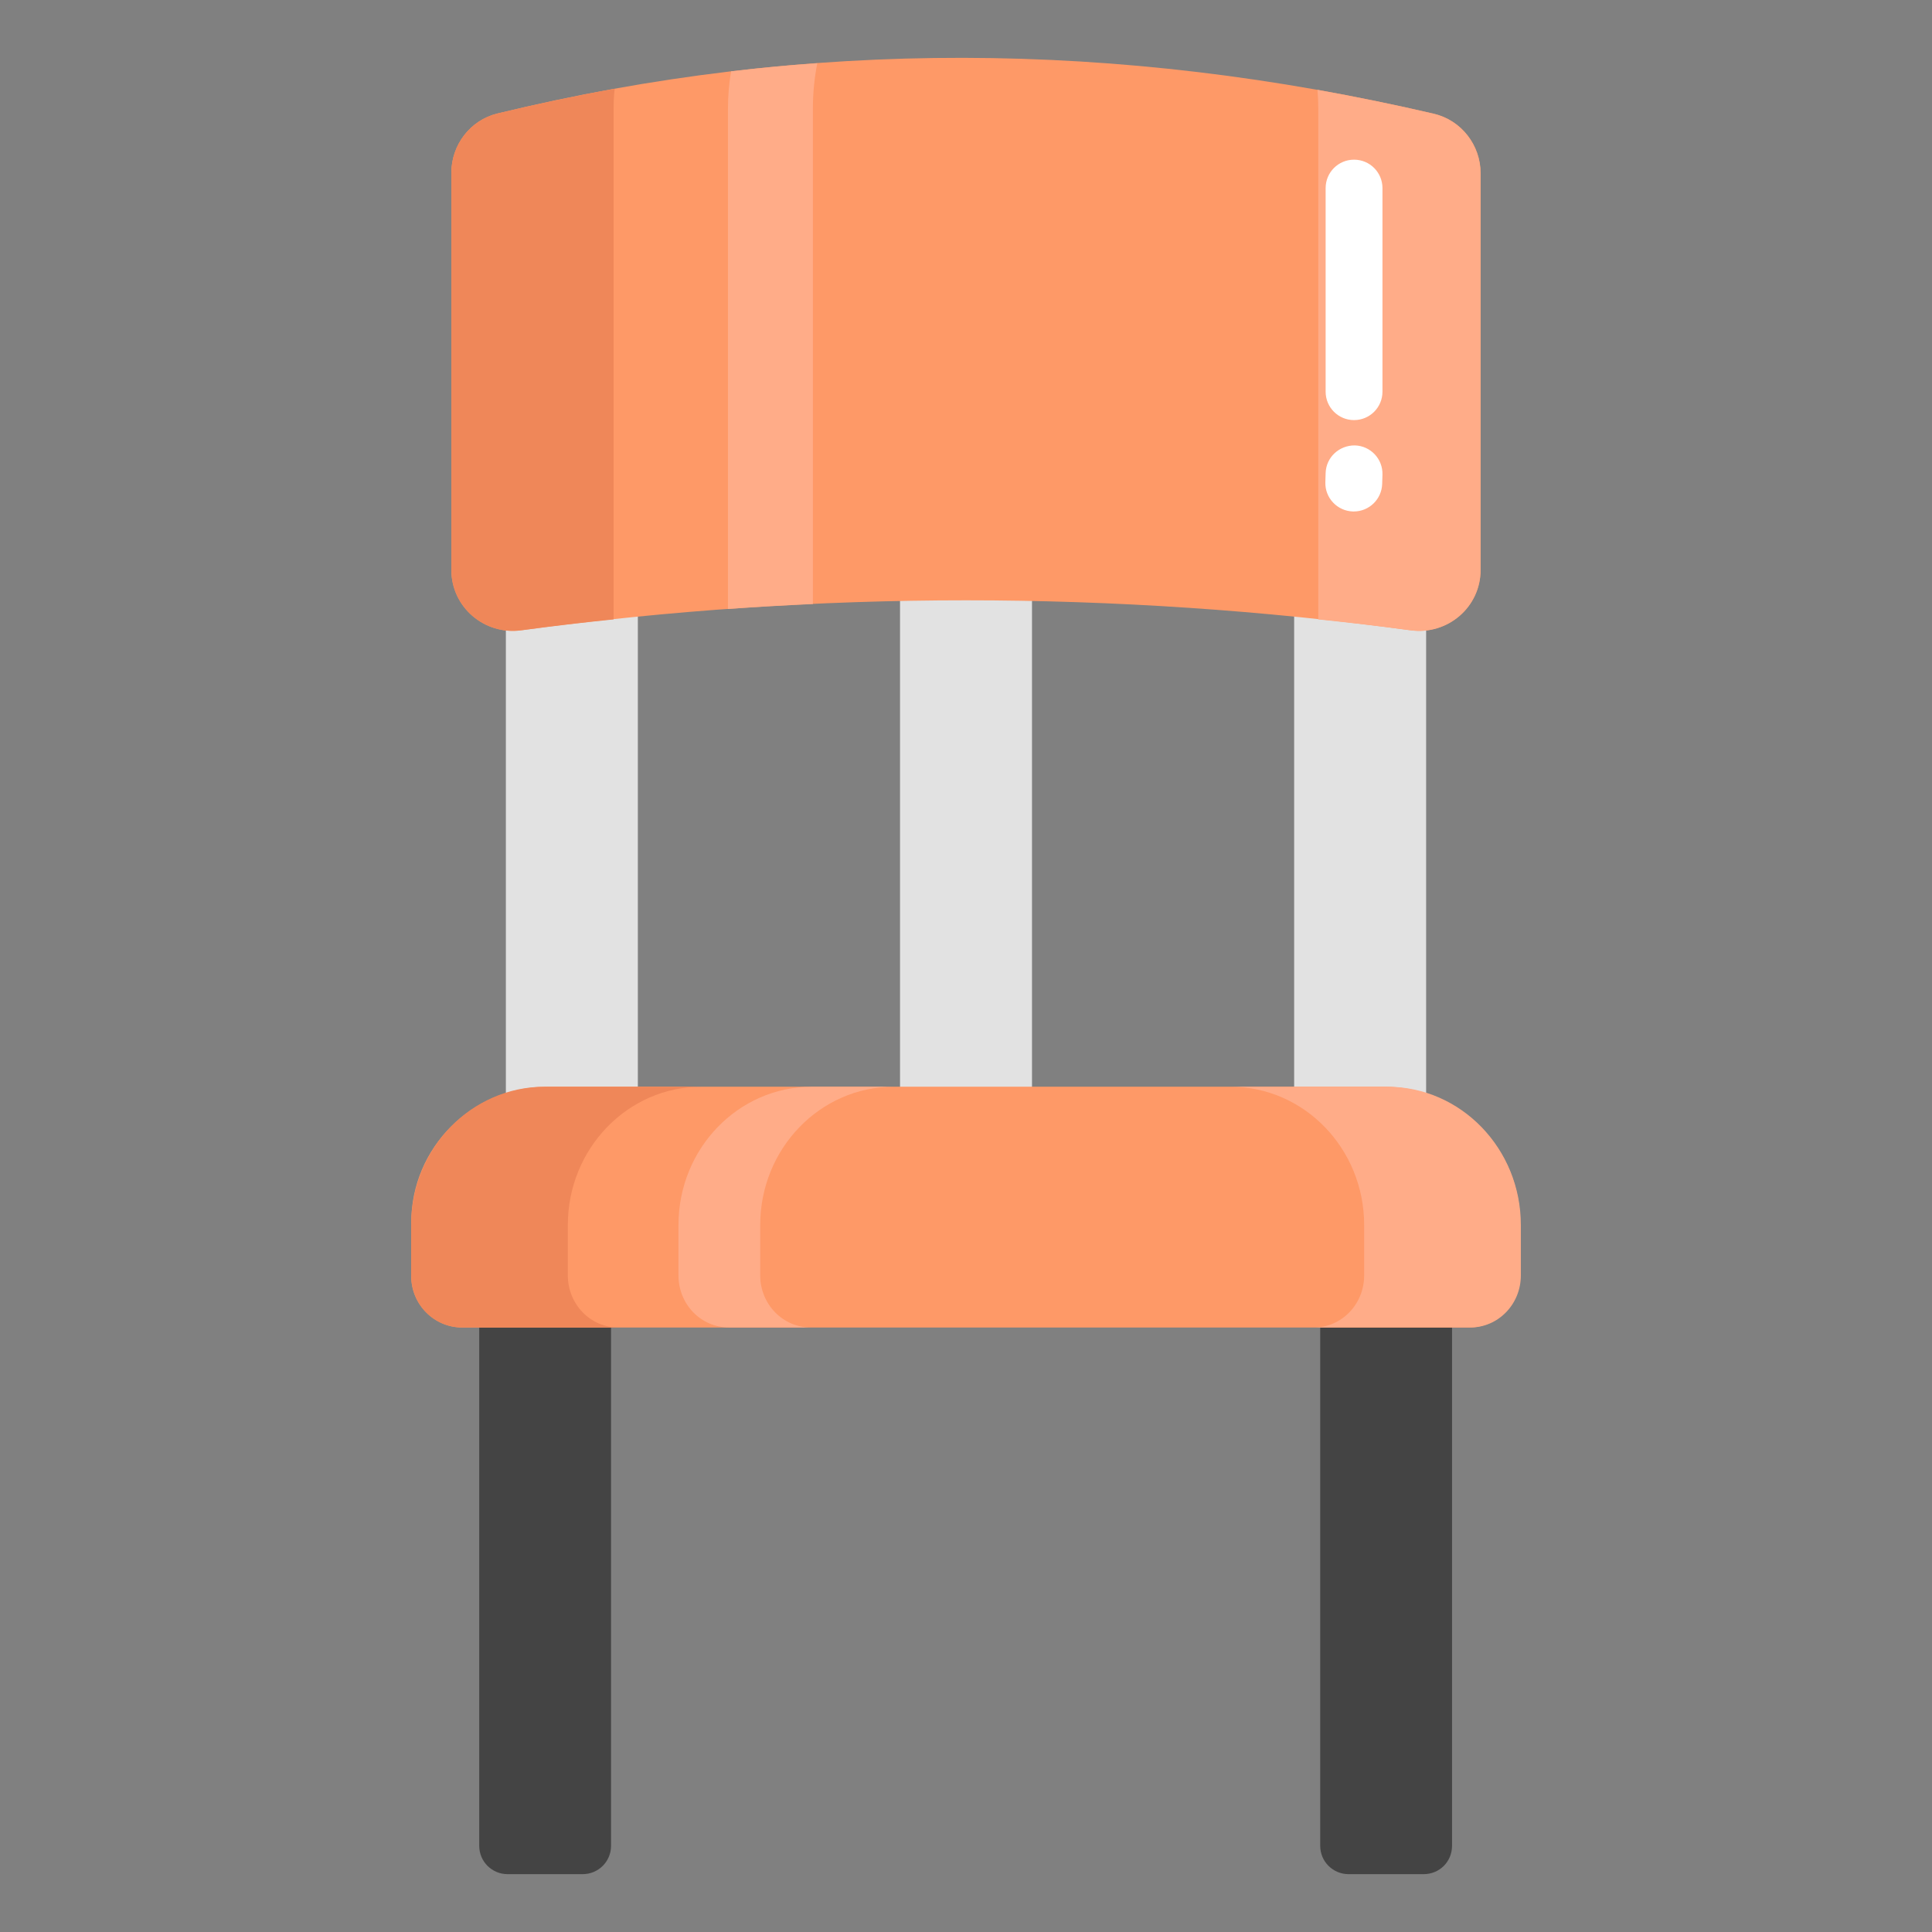 <svg xmlns="http://www.w3.org/2000/svg" enable-background="new 0 0 68 68" viewBox="0 0 68 68"><rect x="0" y="0" width="68" height="68" fill="#808080" stroke="none"/><path fill="#444" d="M16.867 44.664h4.64v20.3c0 .56-.45 1-1 1h-2.64c-.55 0-1-.44-1-1V44.664zM51.107 44.664v20.3c0 .56-.44 1-1 1h-2.64c-.55 0-1-.44-1-1V44.664H51.107z"/><rect width="4.645" height="18.375" x="17.805" y="20.322" fill="#e2e2e2"/><rect width="4.645" height="18.375" x="31.678" y="20.322" fill="#e2e2e2"/><rect width="4.645" height="18.375" x="45.55" y="20.322" fill="#e2e2e2"/><path fill="#fe9967" d="M49.656 22.183c-10.437-1.405-20.874-1.405-31.312 0-1.298.175-2.458-.817-2.458-2.127V6.083c0-.984.666-1.856 1.623-2.089 10.869-2.643 21.858-2.583 32.961.012.966.226 1.644 1.102 1.644 2.094v13.956C52.114 21.366 50.954 22.358 49.656 22.183zM48.718 38.249H19.258c-2.642 0-4.784 2.142-4.784 4.784v1.887c0 .996.808 1.804 1.804 1.804h35.421c.996 0 1.804-.808 1.804-1.804v-1.887C53.502 40.391 51.36 38.249 48.718 38.249z"/><path fill="#ef8759" d="M21.756,46.722h-5.506c-0.983,0-1.779-0.816-1.779-1.834v-1.77c0-2.687,2.107-4.869,4.7-4.869h5.515c-2.594,0-4.7,2.182-4.7,4.869v1.77C19.985,45.906,20.782,46.722,21.756,46.722z"/><path fill="#ffac88" d="M28.536 46.722H25.659c-.991 0-1.779-.816-1.779-1.834v-1.77c0-2.687 2.098-4.869 4.7-4.869h2.877c-2.594 0-4.7 2.182-4.7 4.869v1.77C26.757 45.906 27.554 46.722 28.536 46.722zM53.529 43.119v1.77c0 1.018-.797 1.834-1.779 1.834H46.244c.974 0 1.77-.816 1.77-1.834v-1.77c0-2.687-2.107-4.869-4.7-4.869h5.515C51.423 38.25 53.529 40.432 53.529 43.119z"/><path fill="#ef8759" d="M21.634,3.124c-0.028,0.229-0.037,0.458-0.037,0.697v17.98c-1.082,0.11-2.173,0.238-3.255,0.385c-1.293,0.174-2.457-0.816-2.457-2.127V6.086c0-0.99,0.669-1.861,1.623-2.091C18.884,3.665,20.259,3.372,21.634,3.124z"/><path fill="#ffac88" d="M28.767 2.226c-.101.504-.156 1.036-.156 1.595v17.439c-.999.046-1.99.101-2.989.174V3.821c0-.449.037-.889.11-1.311C26.741 2.391 27.759 2.29 28.767 2.226zM52.111 6.104v13.955c0 1.311-1.155 2.301-2.457 2.127-1.082-.147-2.173-.275-3.255-.385V3.821c0-.22-.009-.44-.028-.66 1.366.248 2.732.523 4.099.843C51.433 4.234 52.111 5.105 52.111 6.104z"/><path fill="#fff" d="M47.618 18.002c.011 0 .021 0 .031 0 .538 0 .982-.428.999-.97l.01-.325c.017-.553-.418-1.014-.97-1.03-.551-.006-1.013.417-1.03.97l-.01.325C46.631 17.524 47.066 17.985 47.618 18.002zM47.658 14.786c.553 0 1-.447 1-1V6.62c0-.553-.447-1-1-1s-1 .447-1 1v7.166C46.658 14.339 47.105 14.786 47.658 14.786z"/></svg>
